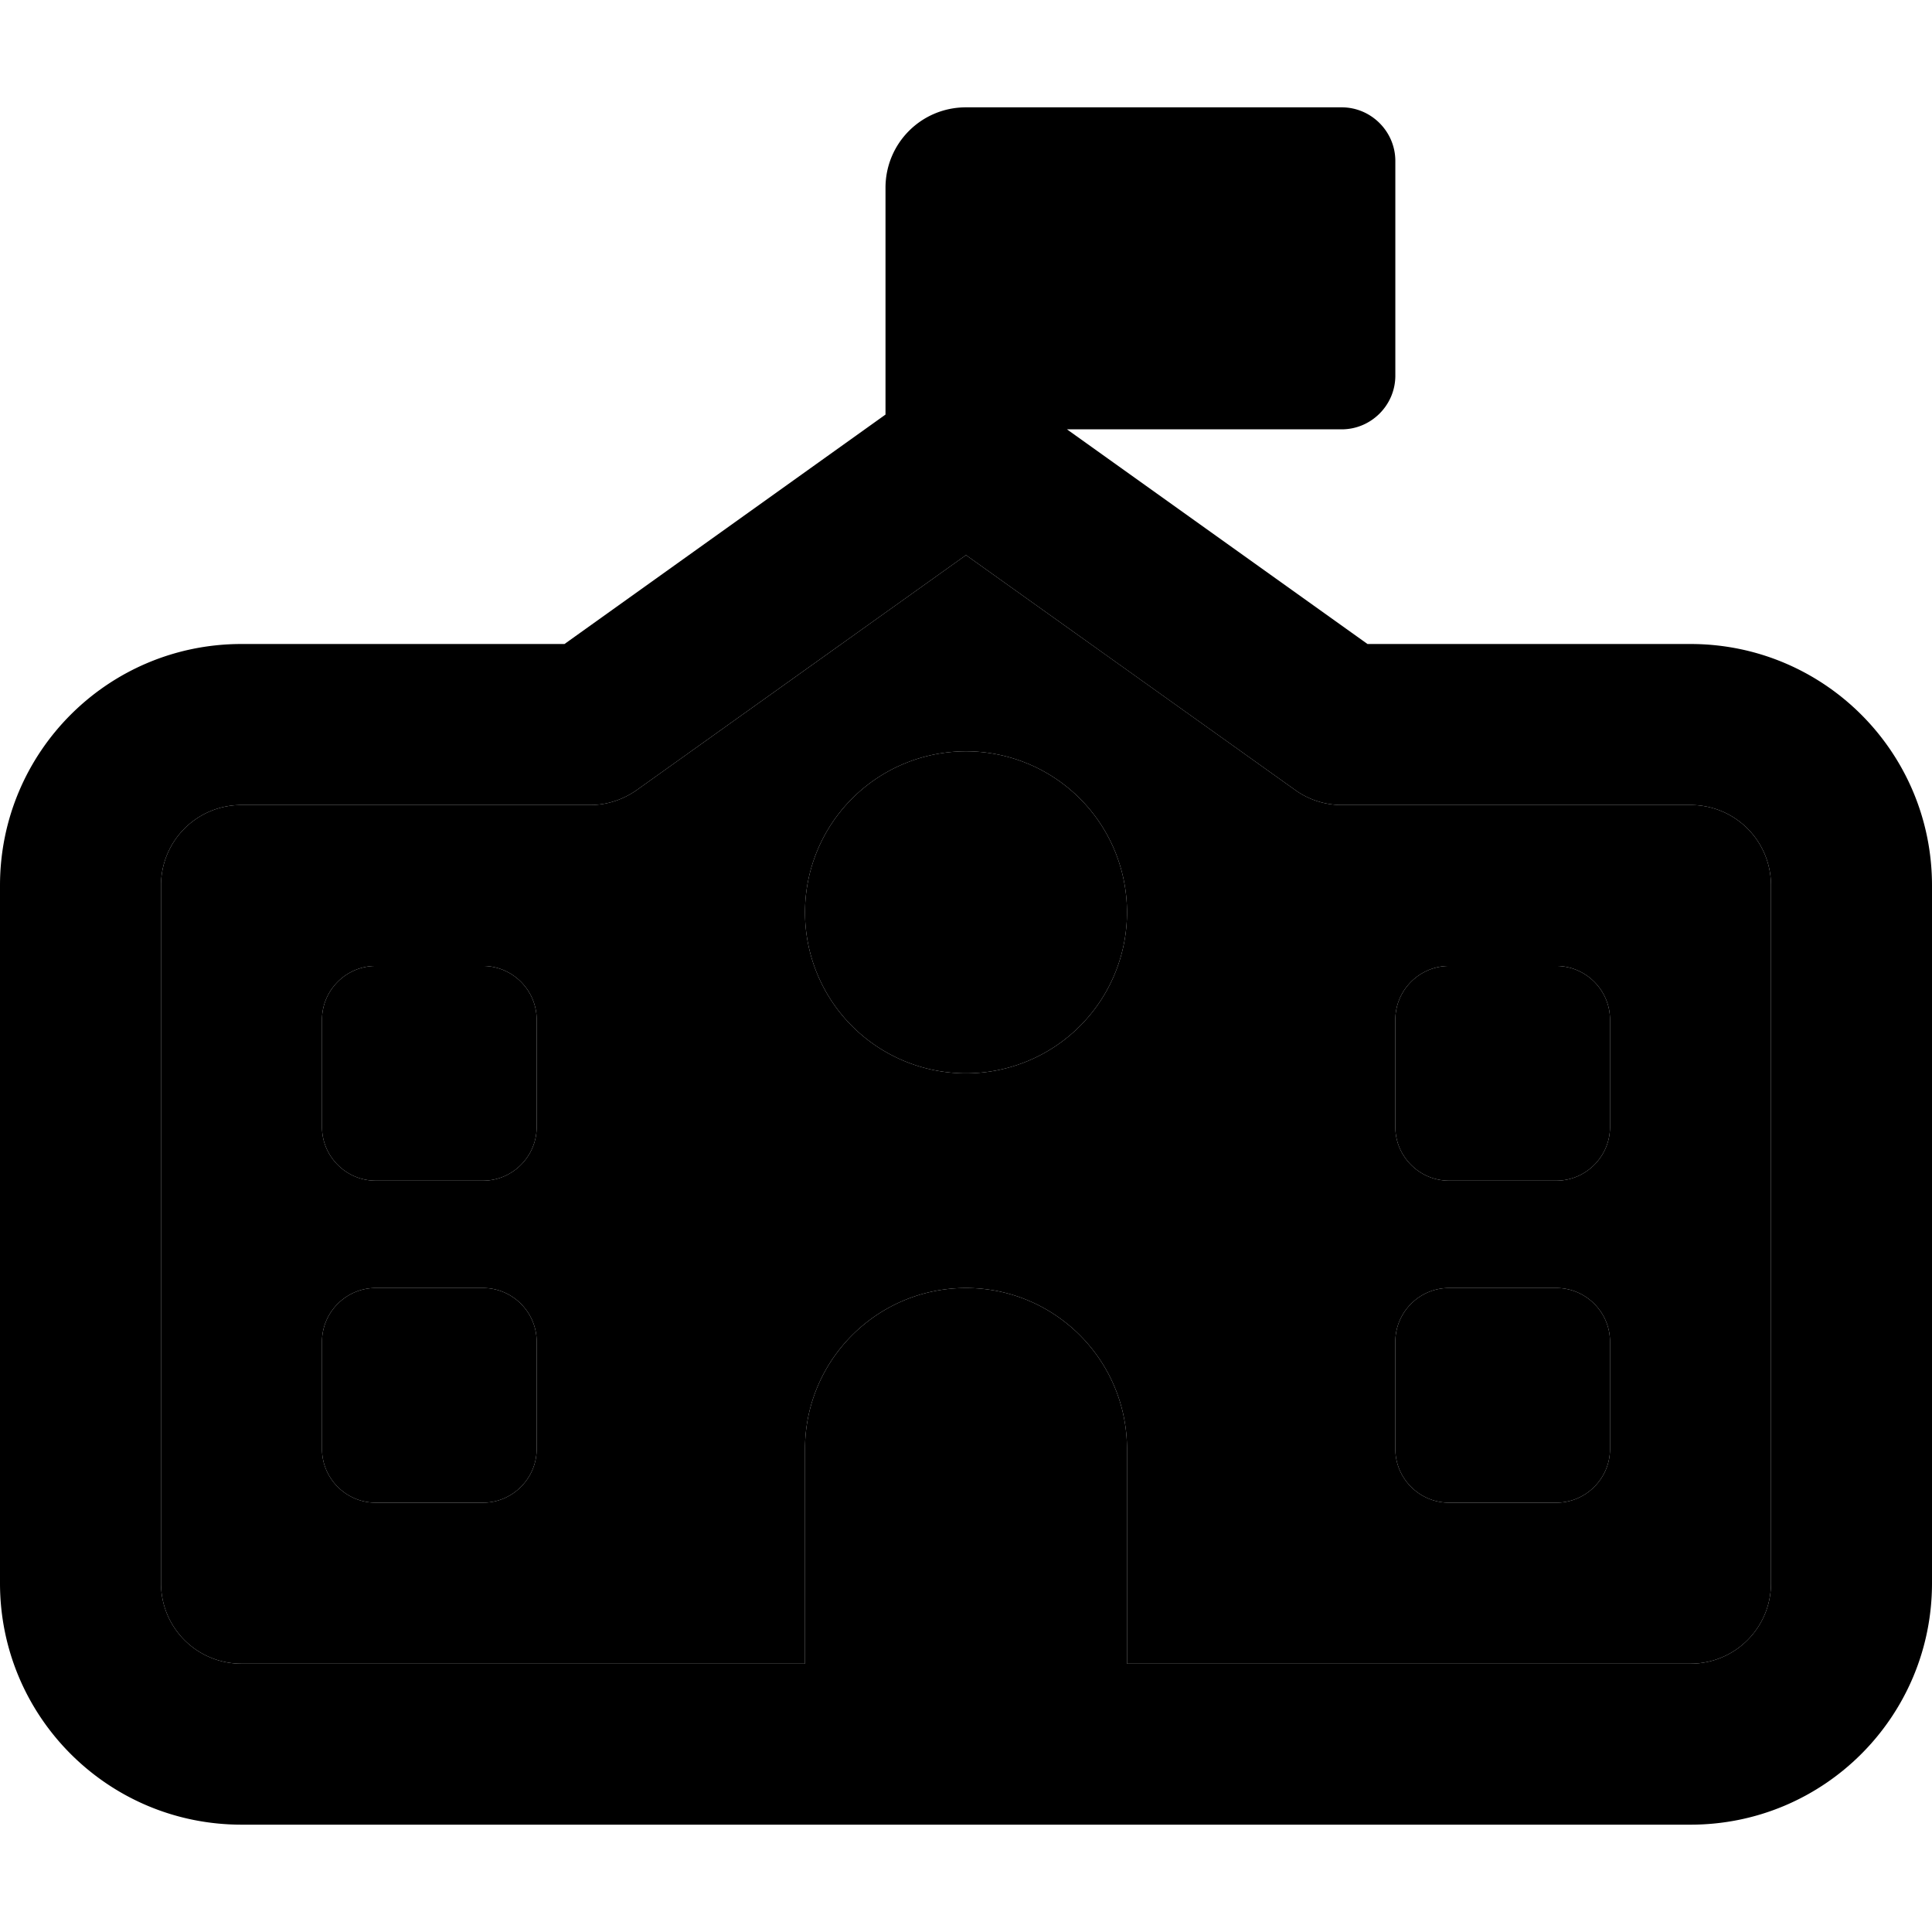<svg xmlns="http://www.w3.org/2000/svg" width="24" height="24" viewBox="0 0 576 512">
    <path class="pr-icon-duotone-secondary" d="M48 232l0 208c0 13.3 10.7 24 24 24l168 0 0-64c0-26.5 21.5-48 48-48s48 21.5 48 48l0 64 168 0c13.3 0 24-10.7 24-24l0-208c0-13.3-10.7-24-24-24l-104 0c-5 0-9.9-1.6-13.9-4.5l-98.1-70-98.1 70c-4.1 2.9-8.9 4.5-13.9 4.5L72 208c-13.3 0-24 10.7-24 24zm48 40c0-8.8 7.2-16 16-16l32 0c8.8 0 16 7.2 16 16l0 32c0 8.8-7.2 16-16 16l-32 0c-8.8 0-16-7.2-16-16l0-32zm0 96c0-8.8 7.2-16 16-16l32 0c8.8 0 16 7.2 16 16l0 32c0 8.8-7.2 16-16 16l-32 0c-8.8 0-16-7.2-16-16l0-32zM336 240a48 48 0 1 1 -96 0 48 48 0 1 1 96 0zm80 32c0-8.8 7.2-16 16-16l32 0c8.8 0 16 7.2 16 16l0 32c0 8.8-7.2 16-16 16l-32 0c-8.8 0-16-7.2-16-16l0-32zm0 96c0-8.8 7.2-16 16-16l32 0c8.8 0 16 7.2 16 16l0 32c0 8.8-7.2 16-16 16l-32 0c-8.8 0-16-7.2-16-16l0-32z"/>
    <path class="pr-icon-duotone-primary" d="M288 0L400 0c8.8 0 16 7.2 16 16l0 64c0 8.8-7.2 16-16 16l-81.9 0 89.6 64 96.3 0c39.8 0 72 32.2 72 72l0 208c0 39.8-32.2 72-72 72l-168 0-96 0L72 512c-39.8 0-72-32.2-72-72L0 232c0-39.8 32.2-72 72-72l96.3 0L264 91.6 264 24c0-13.3 10.7-24 24-24zM504 464c13.3 0 24-10.7 24-24l0-208c0-13.3-10.7-24-24-24l-104 0c-5 0-9.9-1.6-13.9-4.5l-98.1-70-98.1 70c-4.1 2.9-8.9 4.5-13.9 4.5L72 208c-13.3 0-24 10.7-24 24l0 208c0 13.3 10.7 24 24 24l168 0 0-64c0-26.5 21.5-48 48-48s48 21.5 48 48l0 64 168 0zM240 240a48 48 0 1 1 96 0 48 48 0 1 1 -96 0zM112 256l32 0c8.8 0 16 7.2 16 16l0 32c0 8.8-7.2 16-16 16l-32 0c-8.8 0-16-7.2-16-16l0-32c0-8.8 7.2-16 16-16zm304 16c0-8.8 7.2-16 16-16l32 0c8.8 0 16 7.2 16 16l0 32c0 8.8-7.2 16-16 16l-32 0c-8.8 0-16-7.2-16-16l0-32zM112 352l32 0c8.8 0 16 7.2 16 16l0 32c0 8.8-7.2 16-16 16l-32 0c-8.8 0-16-7.2-16-16l0-32c0-8.8 7.2-16 16-16zm320 0l32 0c8.8 0 16 7.2 16 16l0 32c0 8.8-7.2 16-16 16l-32 0c-8.8 0-16-7.2-16-16l0-32c0-8.8 7.2-16 16-16z"/>
</svg>